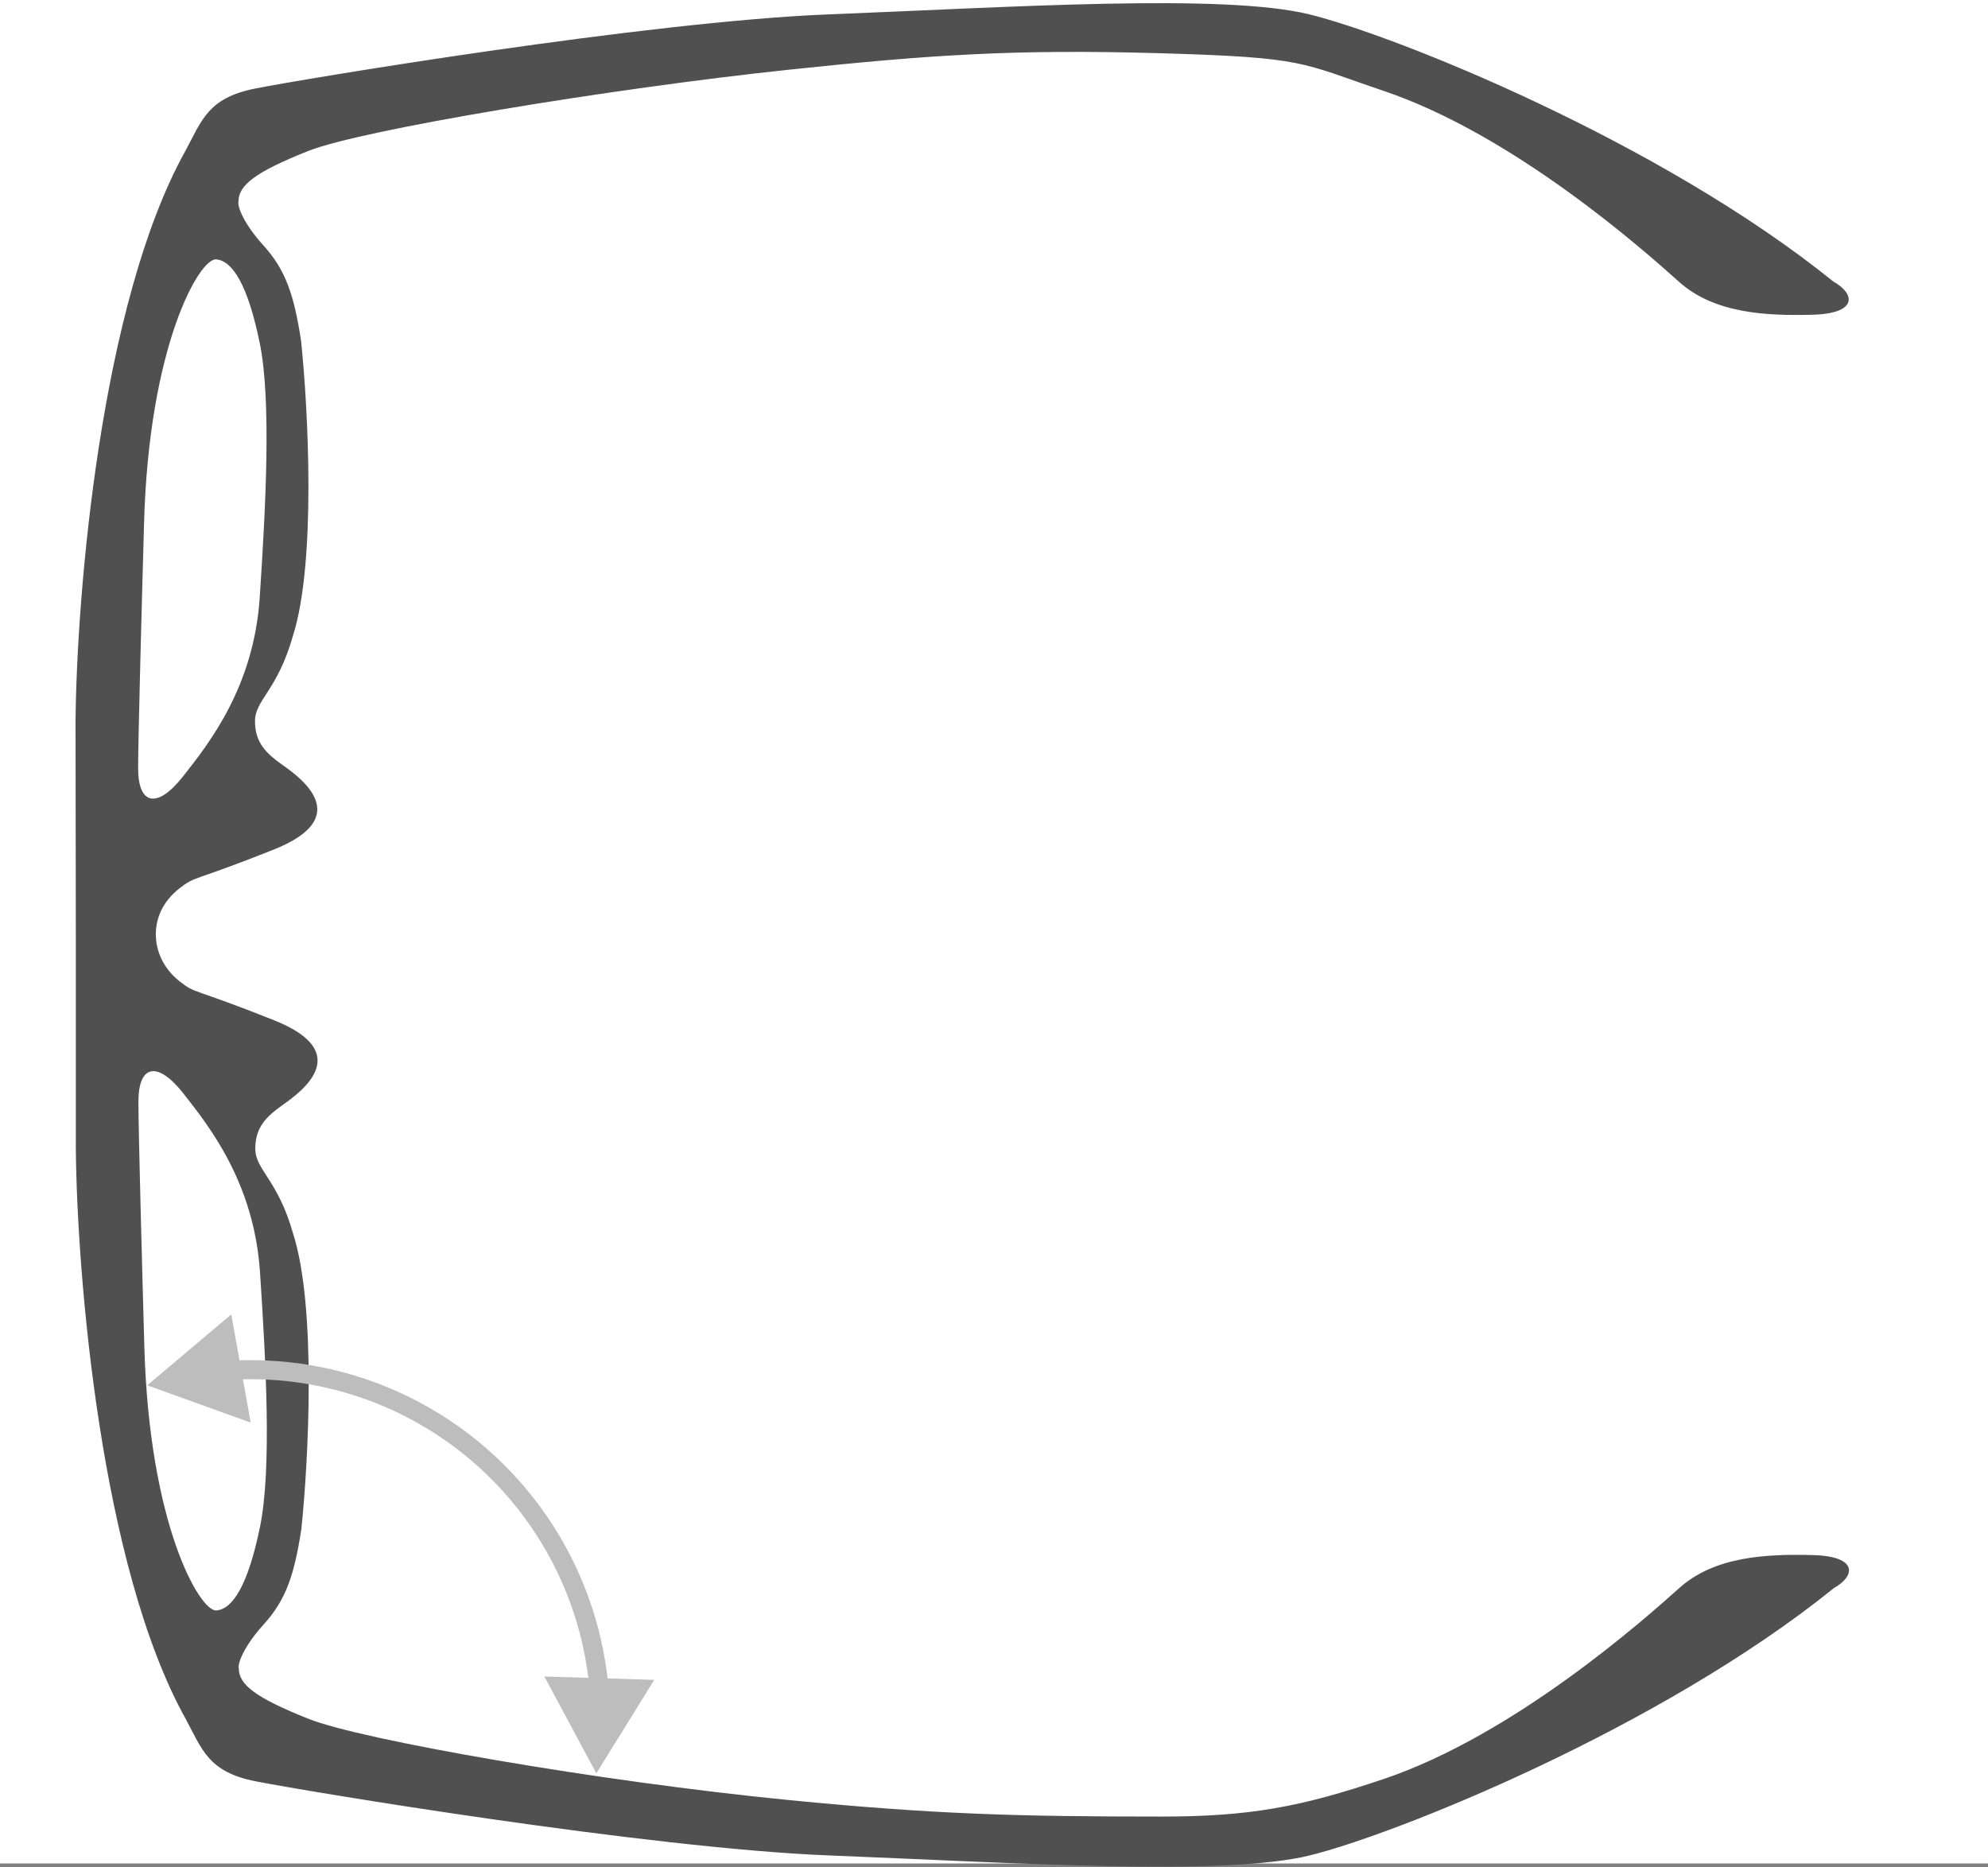 <svg width="1566" height="1471" viewBox="0 0 1566 1471" fill="none" xmlns="http://www.w3.org/2000/svg">
<rect x="0" y="0" width="1566" height="1471" fill="#808080" stroke="none"/>
<rect width="1566" height="1468" fill="white"/>
<path fill-rule="evenodd" clip-rule="evenodd" d="M59.73 736.036L59.5 568.08C60.43 468.482 79.032 239.221 145.999 118.962C159.02 94.835 163.67 77.205 200.874 69.781C238.078 62.358 510.595 16.889 652.899 11.322C795.204 5.754 963.55 -5.381 1031.45 11.322C1099.34 28.024 1307.68 111.539 1444.41 221.963C1461.15 231.242 1463.94 247.017 1427.67 247.945C1391.39 248.873 1350.47 247.017 1322.57 221.963C1294.66 196.909 1192.48 106.267 1090.04 71.638C1024.09 49.341 1029.21 45.242 914.256 41.944C799.305 38.647 733.632 43.059 621.276 54.935C480.832 69.781 284.583 102.258 242.729 118.962C200.874 135.665 187.853 145.872 187.853 158.864C186.923 162.885 192.238 176.494 207.385 193.197C225.057 212.683 231.567 232.17 237.148 268.359C242.729 321.87 249.239 443.367 230.637 501.27C218.546 543.955 200.874 551.376 200.874 568.08C200.874 584.784 209.245 593.135 222.266 602.414L222.755 602.762C236.379 612.46 280.071 643.559 215.756 669.225C150.649 695.207 154.37 689.64 141.348 699.847C128.327 710.054 122.747 723.044 122.747 736.037C122.747 749.028 128.557 762.945 141.578 773.153C154.599 783.36 150.879 777.792 215.986 803.774C280.301 829.441 236.609 860.54 222.985 870.237L222.496 870.585C209.475 879.865 201.104 888.216 201.104 904.92C201.104 921.624 218.776 929.045 230.867 971.73C249.469 1029.63 242.958 1151.13 237.378 1204.64C231.797 1240.83 225.287 1260.32 207.615 1279.8C192.467 1296.51 187.153 1310.12 188.083 1314.14C188.083 1327.13 201.104 1337.33 242.958 1354.04C284.813 1370.74 472.289 1403.44 621.506 1418.06C735.488 1429.23 801.518 1431.06 914.485 1431.06C984.107 1431.06 1024.32 1423.66 1090.27 1401.36C1192.71 1366.73 1294.89 1276.09 1322.8 1251.04C1350.7 1225.98 1391.62 1224.13 1427.9 1225.06C1464.17 1225.98 1461.38 1241.76 1444.64 1251.04C1307.91 1361.46 1099.57 1444.98 1031.68 1461.68C963.78 1478.38 795.433 1467.25 653.129 1461.68C510.825 1456.11 238.308 1410.64 201.104 1403.22C163.9 1395.8 159.25 1378.16 146.228 1354.04C79.262 1233.78 60.66 1004.52 59.73 904.92L59.73 736.036ZM108.795 605.198C108.795 582.186 111.895 467.555 113.446 413.117C117.163 272.071 157.16 203.404 170.181 204.332C183.203 205.26 195.294 224.747 204.595 270.215C213.896 315.684 209.245 400.126 204.595 470.648C199.968 540.808 164.964 585.253 144.456 611.291L144.139 611.694C123.677 637.676 108.795 633.964 108.795 605.198ZM109.025 867.8C109.025 890.812 112.125 1005.44 113.675 1059.88C117.393 1200.93 157.39 1269.59 170.411 1268.67C183.432 1267.74 195.523 1248.25 204.824 1202.78C214.125 1157.31 209.475 1072.87 204.824 1002.35C200.198 932.19 165.194 887.746 144.686 861.707L144.368 861.304C123.906 835.322 109.025 839.034 109.025 867.8Z" fill="#505050"/>
<path d="M116 1091.32L197.465 1120.71L182.18 1035.46L116 1091.32ZM253.822 1084.83L255.358 1077.49V1077.49L253.822 1084.83ZM377.51 1146.03L382.414 1140.36L377.51 1146.03ZM469.757 1397L515.352 1323.37L428.791 1320.7L469.757 1397ZM182.852 1086.9C206.036 1085.63 229.378 1087.38 252.287 1092.18L255.358 1077.49C231.166 1072.43 206.517 1070.58 182.035 1071.92L182.852 1086.9ZM252.287 1092.18C296.788 1101.49 338.192 1121.97 372.607 1151.71L382.414 1140.36C346.074 1108.96 302.352 1087.32 255.358 1077.49L252.287 1092.18ZM372.607 1151.71C407.021 1181.45 433.315 1219.46 449.013 1262.17L463.092 1256.99C446.517 1211.9 418.754 1171.76 382.414 1140.36L372.607 1151.71ZM449.013 1262.17C457.103 1284.17 462.242 1307.06 464.372 1330.22L479.309 1328.85C477.06 1304.39 471.633 1280.23 463.092 1256.99L449.013 1262.17Z" fill="#BDBDBD"/>
</svg>
